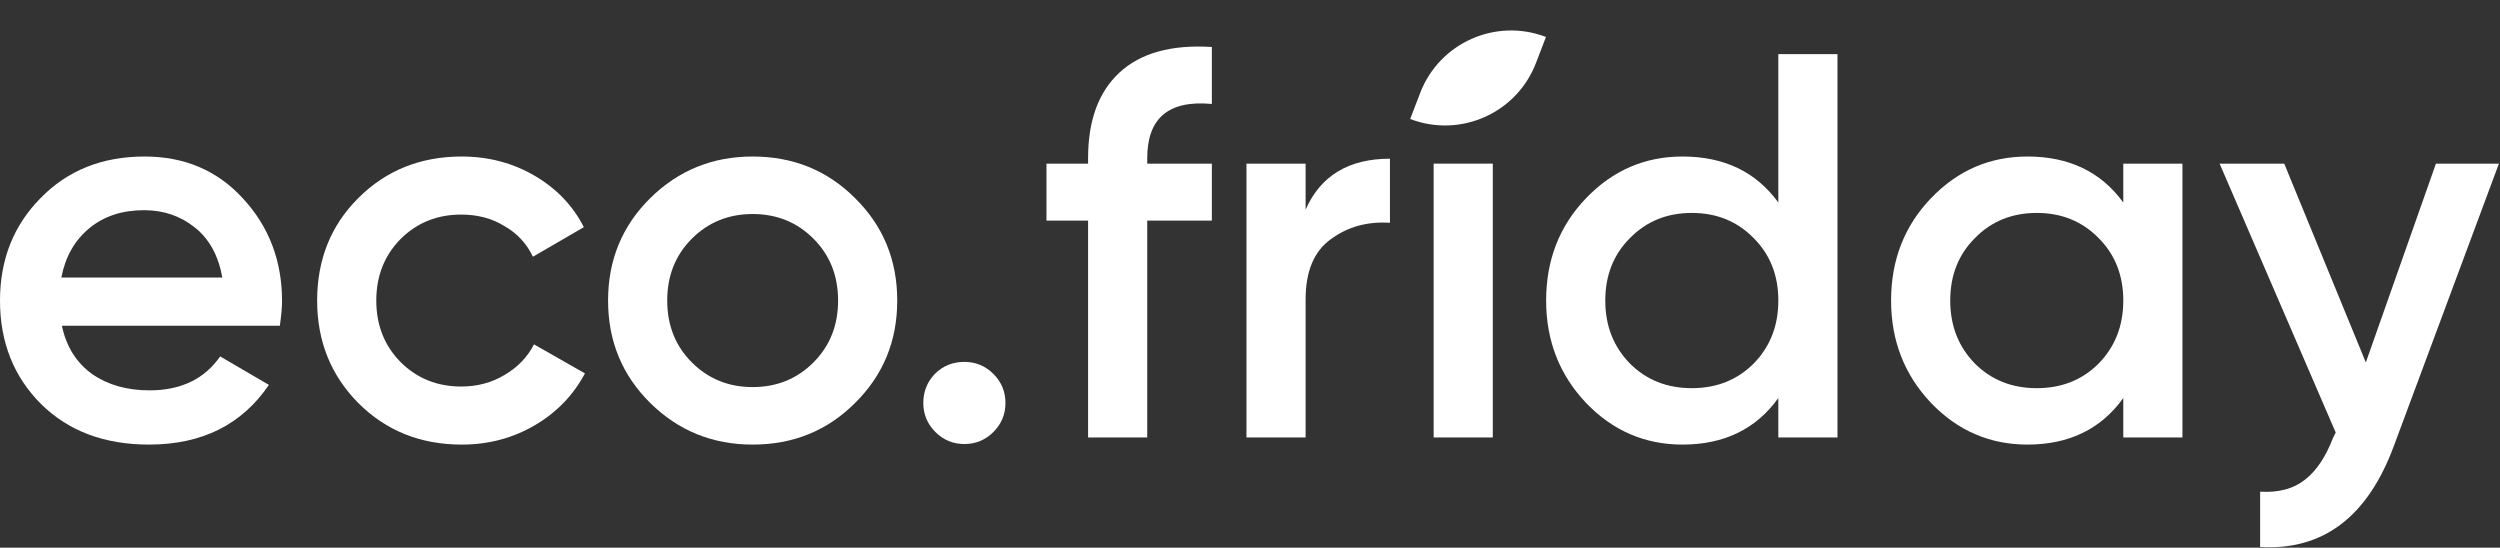 <svg width="913" height="200" viewBox="0 0 913 200" fill="none" xmlns="http://www.w3.org/2000/svg">
<rect x="0" y="0" width="913" height="200" fill="#333333" stroke="none"/>
<path d="M22.6 118.961C24.2 126.561 27.867 132.427 33.6 136.561C39.333 140.561 46.333 142.561 54.6 142.561C66.067 142.561 74.667 138.427 80.4 130.161L98.2 140.561C88.333 155.094 73.733 162.361 54.4 162.361C38.133 162.361 25 157.427 15 147.561C5 137.561 0 124.961 0 109.761C0 94.827 4.933 82.361 14.8 72.361C24.667 62.227 37.333 57.161 52.8 57.161C67.467 57.161 79.467 62.294 88.8 72.561C98.267 82.827 103 95.294 103 109.961C103 112.227 102.733 115.227 102.2 118.961H22.6ZM22.4 101.361H81.2C79.733 93.227 76.333 87.094 71 82.961C65.8 78.827 59.667 76.761 52.6 76.761C44.6 76.761 37.933 78.961 32.6 83.361C27.267 87.761 23.867 93.761 22.4 101.361Z" fill="white"/>
<path d="M168.62 162.361C153.554 162.361 140.954 157.294 130.82 147.161C120.82 137.027 115.82 124.561 115.82 109.761C115.82 94.827 120.82 82.361 130.82 72.361C140.954 62.227 153.554 57.161 168.62 57.161C178.354 57.161 187.22 59.494 195.22 64.161C203.22 68.827 209.22 75.094 213.22 82.961L194.62 93.761C192.354 88.961 188.887 85.227 184.22 82.561C179.687 79.761 174.42 78.361 168.42 78.361C159.62 78.361 152.22 81.361 146.22 87.361C140.354 93.361 137.42 100.827 137.42 109.761C137.42 118.694 140.354 126.161 146.22 132.161C152.22 138.161 159.62 141.161 168.42 141.161C174.287 141.161 179.554 139.761 184.22 136.961C189.02 134.161 192.62 130.427 195.02 125.761L213.62 136.361C209.354 144.361 203.22 150.694 195.22 155.361C187.22 160.027 178.354 162.361 168.62 162.361Z" fill="white"/>
<path d="M274.87 162.361C260.204 162.361 247.737 157.294 237.47 147.161C227.204 137.027 222.07 124.561 222.07 109.761C222.07 94.961 227.204 82.494 237.47 72.361C247.737 62.227 260.204 57.161 274.87 57.161C289.67 57.161 302.137 62.227 312.27 72.361C322.537 82.494 327.67 94.961 327.67 109.761C327.67 124.561 322.537 137.027 312.27 147.161C302.137 157.294 289.67 162.361 274.87 162.361ZM252.67 132.361C258.67 138.361 266.07 141.361 274.87 141.361C283.67 141.361 291.07 138.361 297.07 132.361C303.07 126.361 306.07 118.827 306.07 109.761C306.07 100.694 303.07 93.161 297.07 87.161C291.07 81.161 283.67 78.161 274.87 78.161C266.07 78.161 258.67 81.161 252.67 87.161C246.67 93.161 243.67 100.694 243.67 109.761C243.67 118.827 246.67 126.361 252.67 132.361Z" fill="white"/>
<path d="M362.794 157.761C359.86 160.694 356.327 162.161 352.194 162.161C348.06 162.161 344.527 160.694 341.594 157.761C338.66 154.827 337.194 151.294 337.194 147.161C337.194 143.027 338.594 139.494 341.394 136.561C344.327 133.627 347.927 132.161 352.194 132.161C356.327 132.161 359.86 133.627 362.794 136.561C365.727 139.494 367.194 143.027 367.194 147.161C367.194 151.294 365.727 154.827 362.794 157.761Z" fill="white"/>
<path d="M442.57 37.961C426.837 36.494 418.97 43.094 418.97 57.761V59.761H442.57V80.561H418.97V159.761H397.37V80.561H382.17V59.761H397.37V57.761C397.37 44.027 401.17 33.627 408.77 26.561C416.504 19.361 427.77 16.227 442.57 17.161V37.961Z" fill="white"/>
<path d="M476.809 76.561C482.276 64.161 492.543 57.961 507.609 57.961V81.361C499.343 80.827 492.143 82.827 486.009 87.361C479.876 91.761 476.809 99.094 476.809 109.361V159.761H455.209V59.761H476.809V76.561Z" fill="white"/>
<path d="M523.569 159.761V59.761H545.169V159.761H523.569Z" fill="white"/>
<path d="M649.448 19.761H671.048V159.761H649.448V145.361C641.315 156.694 629.648 162.361 614.448 162.361C600.715 162.361 588.982 157.294 579.248 147.161C569.515 136.894 564.648 124.427 564.648 109.761C564.648 94.961 569.515 82.494 579.248 72.361C588.982 62.227 600.715 57.161 614.448 57.161C629.648 57.161 641.315 62.761 649.448 73.961V19.761ZM595.248 132.761C601.248 138.761 608.782 141.761 617.848 141.761C626.915 141.761 634.448 138.761 640.448 132.761C646.448 126.627 649.448 118.961 649.448 109.761C649.448 100.561 646.448 92.961 640.448 86.961C634.448 80.827 626.915 77.761 617.848 77.761C608.782 77.761 601.248 80.827 595.248 86.961C589.248 92.961 586.248 100.561 586.248 109.761C586.248 118.961 589.248 126.627 595.248 132.761Z" fill="white"/>
<path d="M775.425 59.761H797.025V159.761H775.425V145.361C767.292 156.694 755.625 162.361 740.425 162.361C726.692 162.361 714.958 157.294 705.225 147.161C695.492 136.894 690.625 124.427 690.625 109.761C690.625 94.961 695.492 82.494 705.225 72.361C714.958 62.227 726.692 57.161 740.425 57.161C755.625 57.161 767.292 62.761 775.425 73.961V59.761ZM721.225 132.761C727.225 138.761 734.758 141.761 743.825 141.761C752.892 141.761 760.425 138.761 766.425 132.761C772.425 126.627 775.425 118.961 775.425 109.761C775.425 100.561 772.425 92.961 766.425 86.961C760.425 80.827 752.892 77.761 743.825 77.761C734.758 77.761 727.225 80.827 721.225 86.961C715.225 92.961 712.225 100.561 712.225 109.761C712.225 118.961 715.225 126.627 721.225 132.761Z" fill="white"/>
<path d="M889.602 59.761H912.602L874.202 162.961C864.602 188.827 848.335 201.094 825.402 199.761V179.561C832.202 179.961 837.668 178.494 841.802 175.161C845.935 171.961 849.335 166.894 852.002 159.961L853.002 157.961L810.602 59.761H834.202L864.002 132.361L889.602 59.761Z" fill="white"/>
<path d="M515 43.455L518.639 33.968C525.674 15.628 546.243 6.463 564.583 13.498L560.944 22.985C553.91 41.325 533.34 50.49 515 43.455Z" fill="white"/>
</svg>
